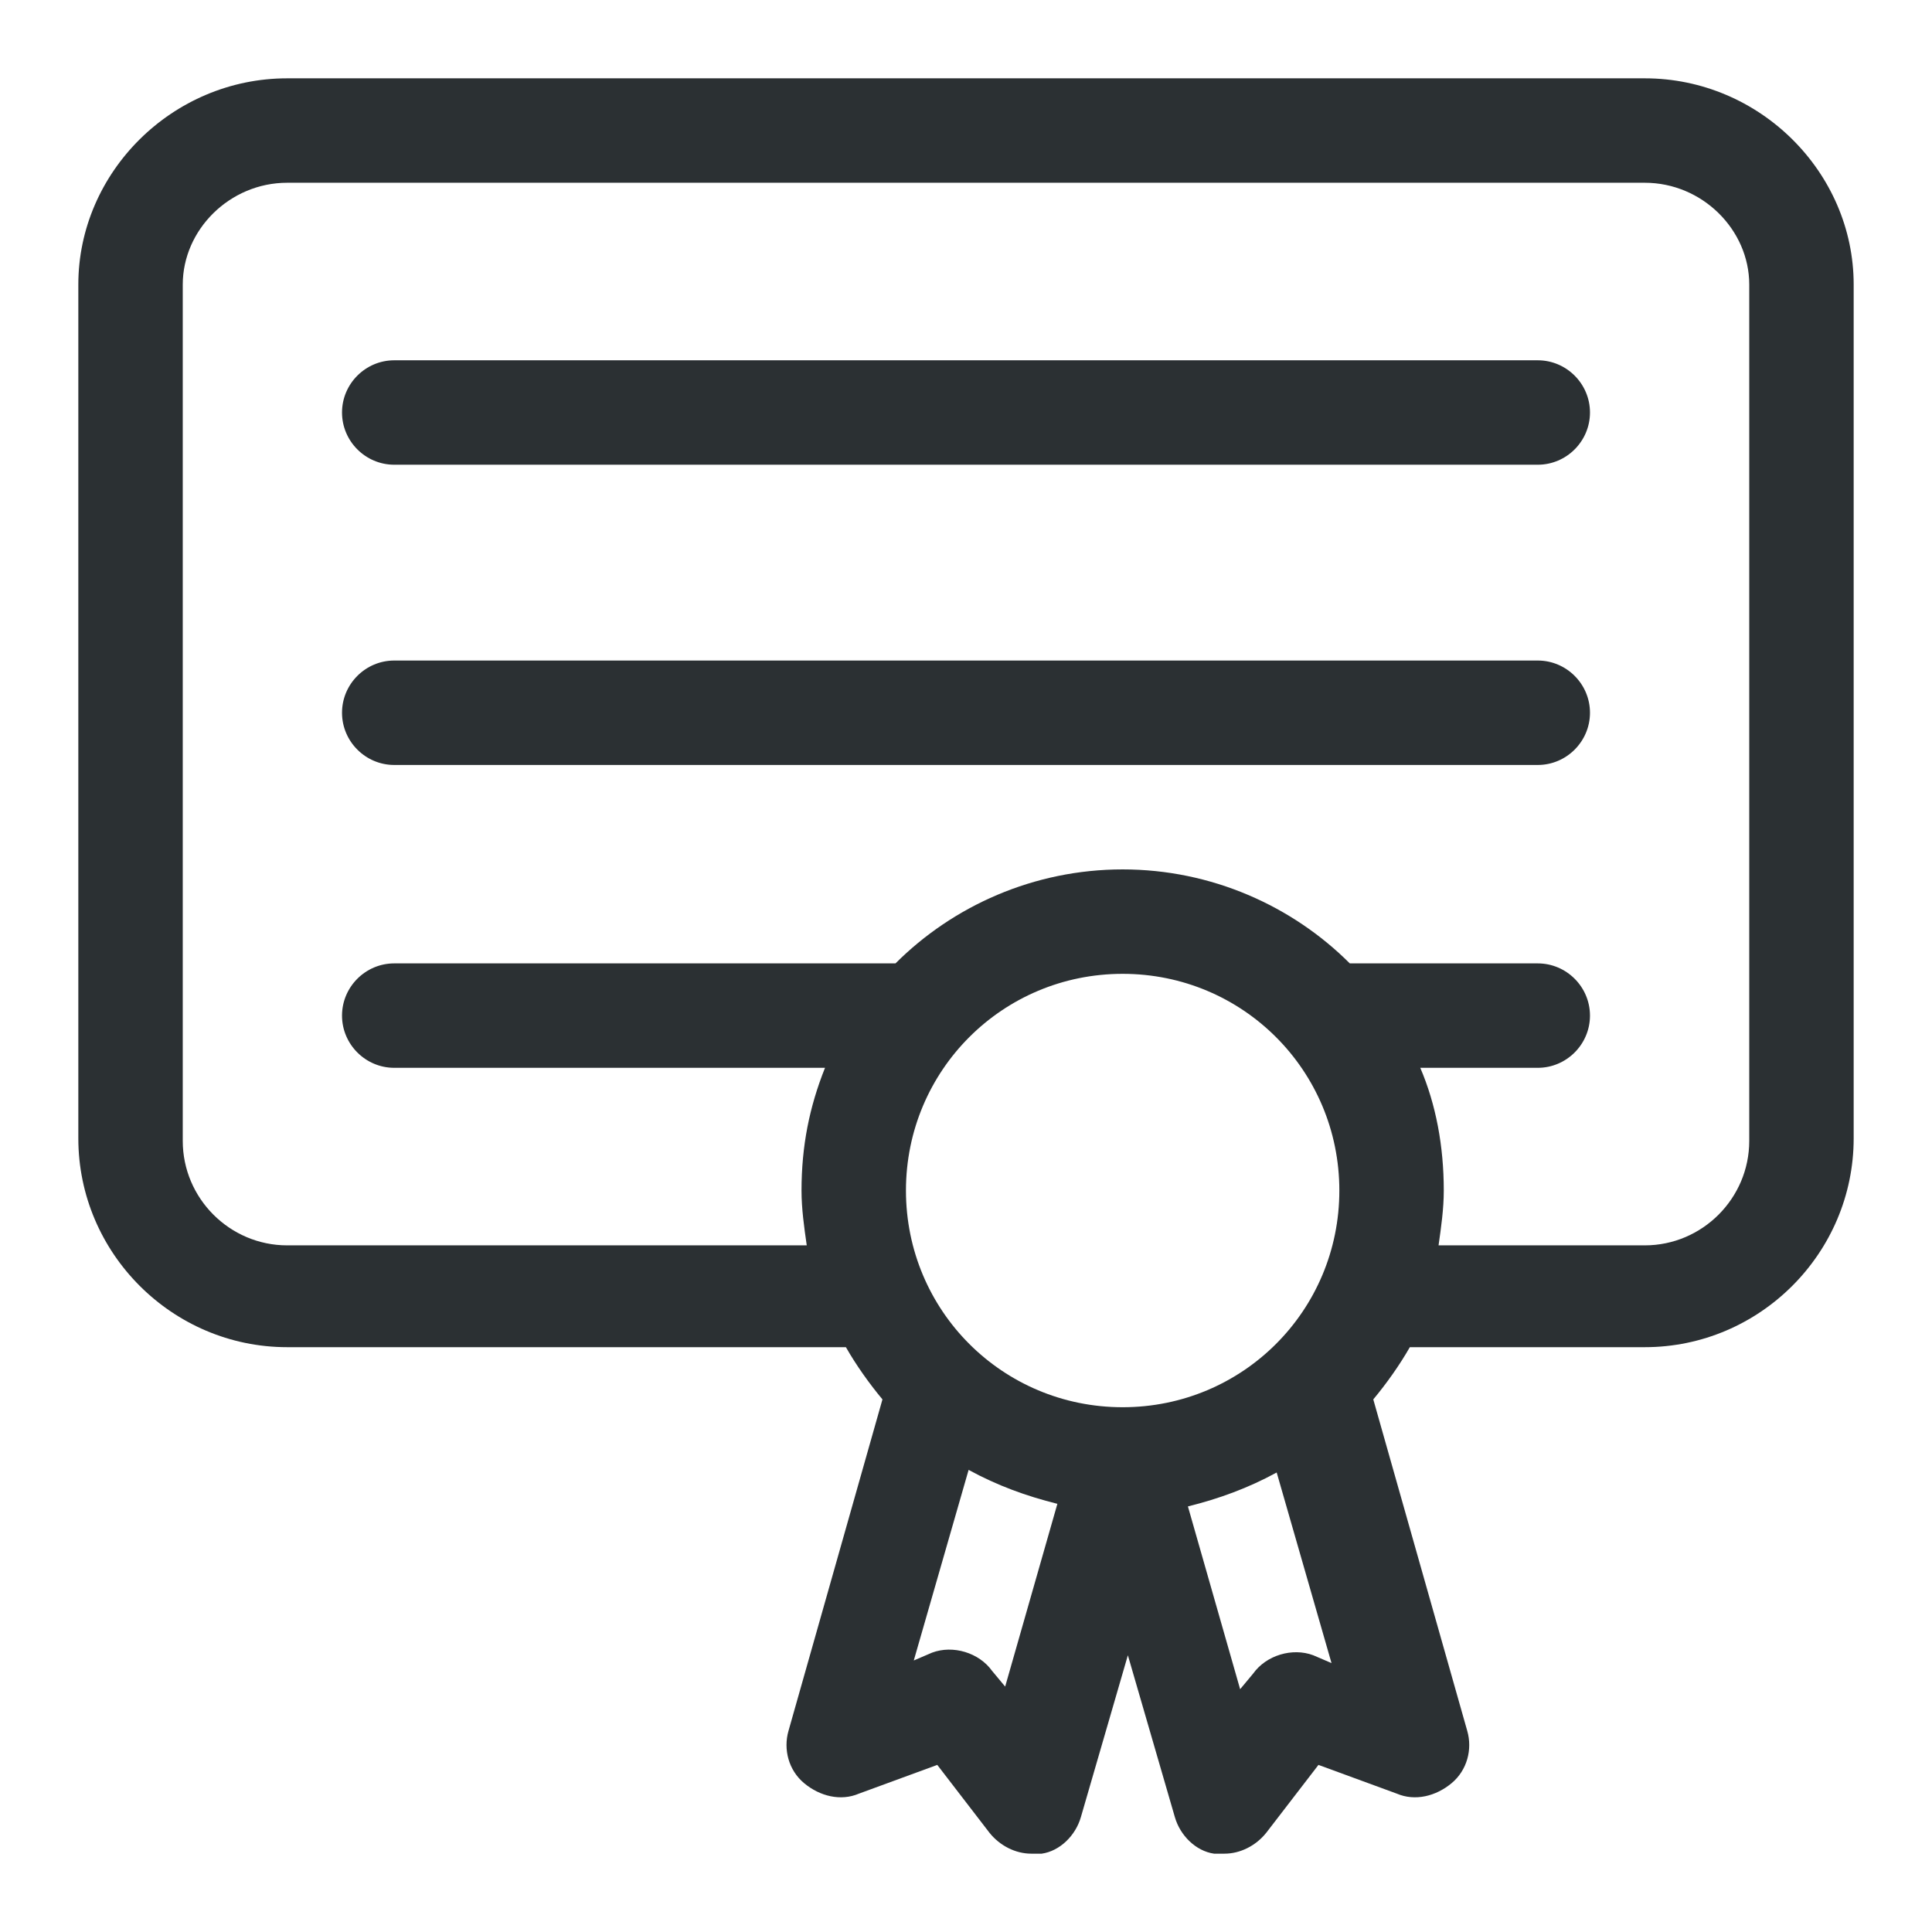 <svg id="Layer_1" version="1.1" viewBox="0 0 74 74" xml:space="preserve" xmlns="http://www.w3.org/2000/svg"><style>.st0{fill:#2b3033}</style><path class="st0" d="M63 3H11c-4.4 0-8 3.6-8 7.9v32.7c0 4.4 3.6 8 8 8h21.4c.4.7.9 1.4 1.4 2l-3.6 12.7c-.2.7 0 1.5.6 2s1.4.7 2.1.4l3-1.1 2 2.6c.4.5 1 .8 1.6.8h.4c.7-.1 1.3-.7 1.5-1.4l1.8-6.2 1.8 6.2c.2.7.8 1.3 1.5 1.4h.4c.6 0 1.2-.3 1.6-.8l2-2.6 3 1.1c.7.3 1.5.1 2.1-.4.6-.5.8-1.3.6-2l-3.6-12.7c.5-.6 1-1.3 1.4-2h9c4.4 0 8-3.6 8-8V10.9C71 6.6 67.4 3 63 3zM51.3 45.6c0 4.6-3.7 8.3-8.3 8.3s-8.3-3.7-8.3-8.3 3.7-8.3 8.3-8.3 8.3 3.7 8.3 8.3zm-12.8 19L38 64c-.5-.7-1.5-1-2.3-.7l-.7.3 2.1-7.3c1.1.6 2.2 1 3.4 1.3l-2 7zm11.8-1.2c-.8-.3-1.8 0-2.3.7l-.5.6-2-7c1.2-.3 2.3-.7 3.4-1.3l2.1 7.3-.7-.3zM67 43.7c0 2.2-1.8 4-4 4h-7.9c.1-.7.2-1.4.2-2.1 0-1.7-.3-3.3-.9-4.7h4.5c1.1 0 2-.9 2-2s-.9-2-2-2h-7.2c-2.2-2.2-5.3-3.6-8.7-3.6s-6.5 1.4-8.7 3.6H15.1c-1.1 0-2 .9-2 2s.9 2 2 2h16.5c-.6 1.5-.9 3-.9 4.7 0 .7.1 1.4.2 2.1H11c-2.2 0-4-1.8-4-4V10.9C7 8.8 8.8 7 11 7h52c2.2 0 4 1.8 4 3.9v32.8z"/><path class="st0" d="M58.9 13.8H15.1c-1.1 0-2 .9-2 2s.9 2 2 2h43.8c1.1 0 2-.9 2-2s-.9-2-2-2zm0 11.5H15.1c-1.1 0-2 .9-2 2s.9 2 2 2h43.8c1.1 0 2-.9 2-2s-.9-2-2-2z"/></svg>